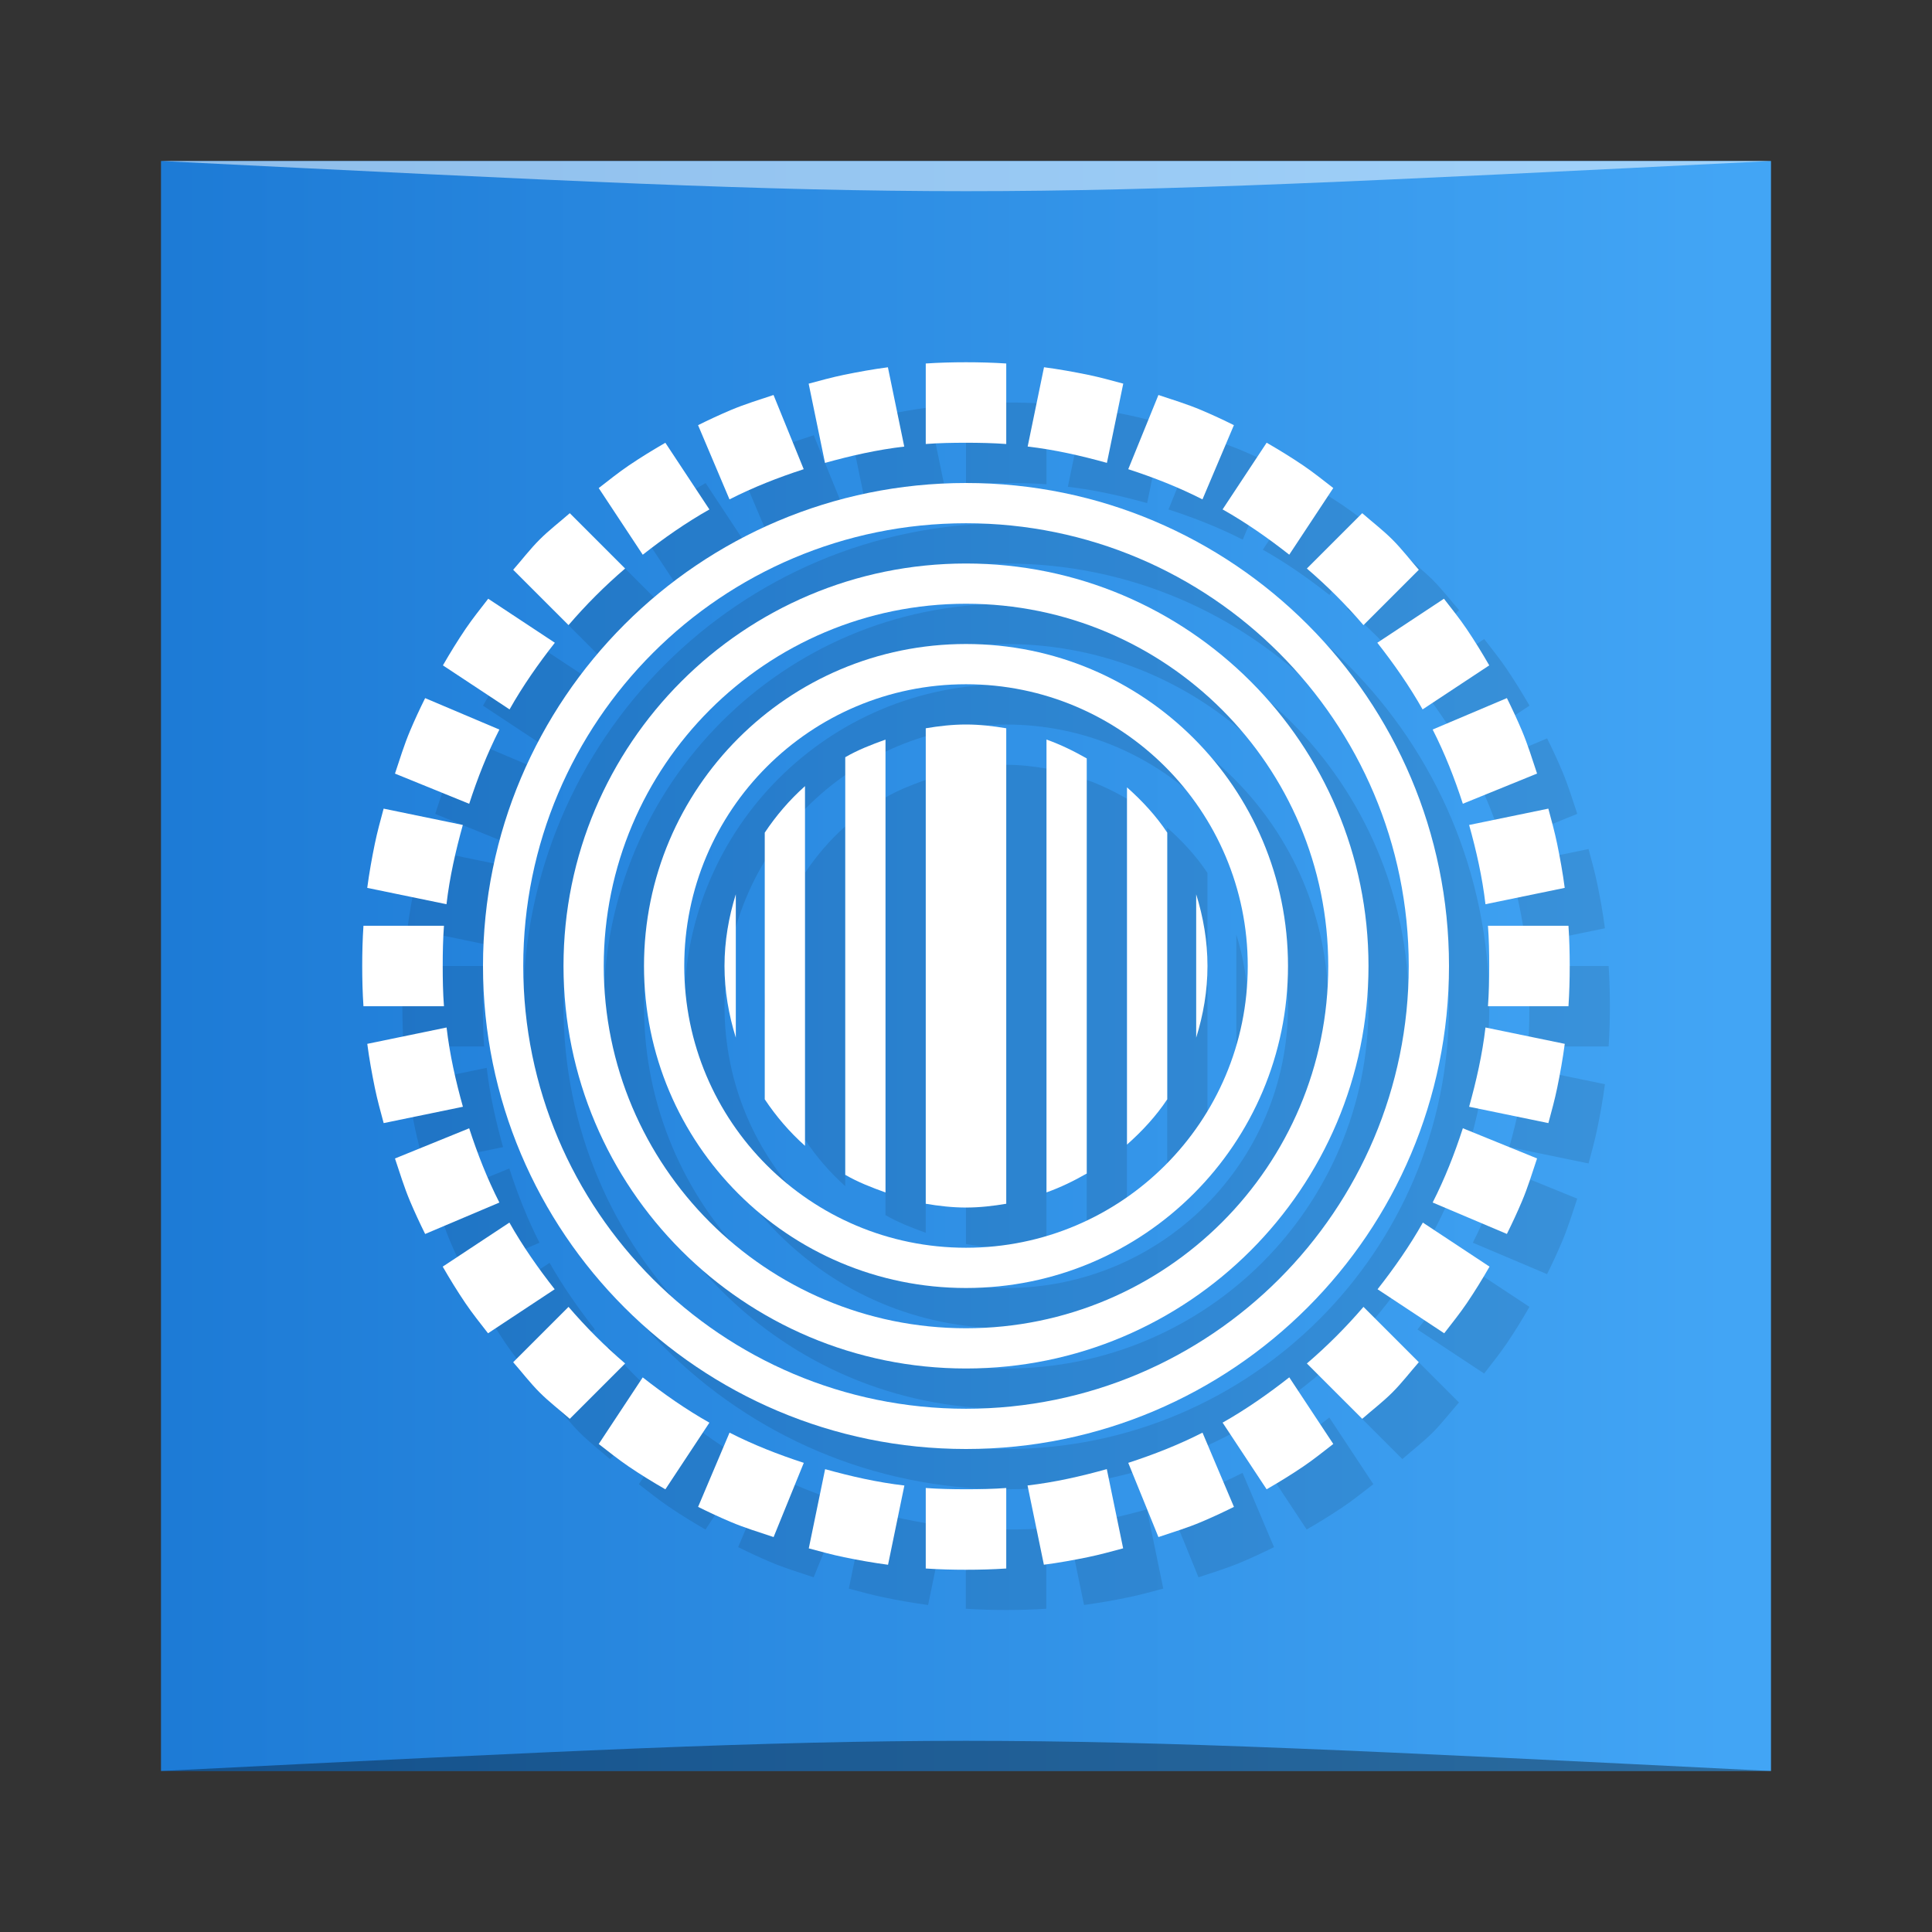<?xml version="1.0" encoding="UTF-8" standalone="no"?>
<svg
   xmlns:dc="http://purl.org/dc/elements/1.1/"
   xmlns:cc="http://creativecommons.org/ns#"
   xmlns:rdf="http://www.w3.org/1999/02/22-rdf-syntax-ns#"
   xmlns:svg="http://www.w3.org/2000/svg"
   xmlns="http://www.w3.org/2000/svg"
   xmlns:xlink="http://www.w3.org/1999/xlink"
   xmlns:sodipodi="http://sodipodi.sourceforge.net/DTD/sodipodi-0.dtd"
   xmlns:inkscape="http://www.inkscape.org/namespaces/inkscape"
   viewBox="0 0 48 48"
   id="svg2"
   version="1.1"
   inkscape:version="0.91 r13725"
   sodipodi:docname="chrome-https___prezi.com.svg">
  <rect x="0" y="0" width="48" height="48" fill="#333333" stroke="none"/>
  <sodipodi:namedview
     pagecolor="#ffffff"
     bordercolor="#666666"
     borderopacity="1"
     objecttolerance="10"
     gridtolerance="10"
     guidetolerance="10"
     inkscape:pageopacity="0"
     inkscape:pageshadow="2"
     inkscape:window-width="1086"
     inkscape:window-height="485"
     id="namedview63"
     showgrid="false"
     inkscape:zoom="4.9166667"
     inkscape:cx="24"
     inkscape:cy="24"
     inkscape:window-x="192"
     inkscape:window-y="103"
     inkscape:window-maximized="0"
     inkscape:current-layer="svg2" />
  <defs
     id="defs4">
    <linearGradient
       id="linearGradient3328"
       gradientUnits="userSpaceOnUse"
       gradientTransform="matrix(0,-1,1,0,-1.5e-6,48)"
       x1="1"
       x2="47">
      <stop
         style="stop-color:#007fba;stop-opacity:1"
         id="stop7" />
      <stop
         offset="1"
         style="stop-color:#008cce;stop-opacity:1"
         id="stop9" />
    </linearGradient>
    <linearGradient
       inkscape:collect="always"
       xlink:href="#linearGradient3412"
       id="linearGradient3237"
       gradientUnits="userSpaceOnUse"
       gradientTransform="matrix(0.833,0,0,0.833,-317.034,412.804)"
       x1="379.571"
       y1="-527.798"
       x2="431.571"
       y2="-527.798" />
    <linearGradient
       id="linearGradient3412">
      <stop
         style="stop-color:#1976d2;stop-opacity:1"
         offset="0"
         id="stop3414" />
      <stop
         style="stop-color:#42a5f5;stop-opacity:1"
         offset="1"
         id="stop3416" />
    </linearGradient>
  </defs>
  <g
     id="g3229"
     transform="translate(0.558,0.305)">
    <rect
       transform="scale(1,-1)"
       ry="0"
       y="-43.695"
       x="3.442"
       height="40"
       width="40"
       id="rect3231"
       style="fill:url(#linearGradient3237);fill-opacity:1;stroke:none" />
    <path
       sodipodi:nodetypes="cccc"
       inkscape:connector-curvature="0"
       id="path3233"
       d="m 3.442,43.695 40,3.01e-4 c -20,-1 -20,-1 -40,0 z"
       style="opacity:0.35;fill:#000000;fill-opacity:1;stroke:none" />
    <path
       style="opacity:0.5;fill:#ffffff;fill-opacity:1;stroke:none"
       d="M 3.442,3.695 43.442,3.695 c -20,1 -20,1 -40,0 z"
       id="path3235"
       inkscape:connector-curvature="0"
       sodipodi:nodetypes="cccc" />
  </g>
  <path
     d="m 25 10 c -0.338 0 -0.668 0.009 -1 0.031 l 0 2 c 0.327 -0.025 0.666 -0.031 1 -0.031 c 0.334 0 0.673 0.007 1 0.031 l 0 -2 c -0.332 -0.022 -0.662 -0.031 -1 -0.031 z m -1.938 0.125 c -0.365 0.047 -0.737 0.115 -1.094 0.188 -0.296 0.061 -0.585 0.141 -0.875 0.219 l 0.406 1.969 c 0.641 -0.179 1.292 -0.327 1.969 -0.406 l -0.406 -1.969 z m 3.875 0 -0.406 1.969 c 0.677 0.079 1.328 0.228 1.969 0.406 l 0.406 -1.969 c -0.29 -0.078 -0.579 -0.158 -0.875 -0.219 -0.356 -0.073 -0.729 -0.14 -1.094 -0.188 z m -6.719 0.688 c -0.358 0.12 -0.717 0.229 -1.063 0.375 -0.276 0.117 -0.545 0.242 -0.813 0.375 l 0.781 1.844 c 0.594 -0.302 1.202 -0.541 1.844 -0.75 l -0.75 -1.844 z m 9.563 0 -0.75 1.844 c 0.642 0.209 1.25 0.448 1.844 0.75 l 0.781 -1.844 c -0.267 -0.133 -0.536 -0.258 -0.813 -0.375 -0.345 -0.146 -0.704 -0.255 -1.063 -0.375 z m -12.25 1.188 c -0.312 0.18 -0.609 0.362 -0.906 0.563 -0.258 0.174 -0.504 0.373 -0.75 0.563 l 1.094 1.656 c 0.519 -0.408 1.078 -0.799 1.656 -1.125 l -1.094 -1.656 z m 14.938 0 -1.094 1.656 c 0.579 0.326 1.137 0.717 1.656 1.125 l 1.094 -1.656 c -0.246 -0.19 -0.492 -0.388 -0.75 -0.563 -0.297 -0.201 -0.594 -0.383 -0.906 -0.563 z m -7.469 1 c -6.627 0 -12 5.373 -12 12 0 6.627 5.373 12 12 12 6.627 0 12 -5.373 12 -12 0 -6.627 -5.373 -12 -12 -12 z m -9.844 0.75 c -0.25 0.219 -0.515 0.421 -0.75 0.656 -0.235 0.235 -0.437 0.5 -0.656 0.75 l 1.375 1.375 c 0.435 -0.507 0.899 -0.971 1.406 -1.406 l -1.375 -1.375 z m 19.688 0 -1.375 1.375 c 0.507 0.435 0.971 0.899 1.406 1.406 l 1.375 -1.375 c -0.219 -0.25 -0.421 -0.515 -0.656 -0.75 -0.235 -0.235 -0.5 -0.437 -0.75 -0.656 z m -9.844 0.25 c 6.075 0 11 4.925 11 11 0 6.075 -4.925 11 -11 11 -6.075 0 -11 -4.925 -11 -11 0 -6.075 4.925 -11 11 -11 z m 0 1 c -5.523 0 -10 4.477 -10 10 0 5.523 4.477 10 10 10 5.523 0 10 -4.477 10 -10 0 -5.523 -4.477 -10 -10 -10 z m -11.875 0.875 c -0.19 0.246 -0.388 0.492 -0.563 0.75 -0.201 0.297 -0.383 0.594 -0.563 0.906 l 1.656 1.094 c 0.326 -0.579 0.717 -1.137 1.125 -1.656 l -1.656 -1.094 z m 23.75 0 -1.656 1.094 c 0.408 0.519 0.799 1.078 1.125 1.656 l 1.656 -1.094 c -0.18 -0.312 -0.362 -0.609 -0.563 -0.906 -0.174 -0.258 -0.373 -0.504 -0.563 -0.75 z m -11.875 0.125 c 4.971 0 9 4.03 9 9 0 4.971 -4.03 9 -9 9 -4.971 0 -9 -4.03 -9 -9 0 -4.971 4.03 -9 9 -9 z m 0 1 c -4.418 0 -8 3.582 -8 8 0 4.418 3.582 8 8 8 4.418 0 8 -3.582 8 -8 0 -4.418 -3.582 -8 -8 -8 z m 0 1 c 3.866 0 7 3.134 7 7 0 3.866 -3.134 7 -7 7 -3.866 0 -7 -3.134 -7 -7 0 -3.866 3.134 -7 7 -7 z m -13.438 0.344 c -0.133 0.267 -0.258 0.536 -0.375 0.813 -0.146 0.345 -0.255 0.704 -0.375 1.063 l 1.844 0.75 c 0.209 -0.642 0.448 -1.25 0.75 -1.844 l -1.844 -0.781 z m 26.875 0 -1.844 0.781 c 0.302 0.594 0.541 1.202 0.75 1.844 l 1.844 -0.75 c -0.12 -0.358 -0.229 -0.717 -0.375 -1.063 -0.117 -0.276 -0.242 -0.545 -0.375 -0.813 z m -13.438 0.656 c -0.339 0 -0.677 0.039 -1 0.094 l 0 11.813 c 0.323 0.055 0.661 0.094 1 0.094 c 0.34 0 0.676 -0.039 1 -0.094 l 0 -11.813 c -0.324 -0.055 -0.66 -0.094 -1 -0.094 z m -2 0.375 c -0.348 0.125 -0.685 0.255 -1 0.438 l 0 10.375 c 0.315 0.183 0.652 0.313 1 0.438 l 0 -11.25 z m 4 0 0 11.25 c 0.353 -0.126 0.68 -0.286 1 -0.469 l 0 -10.313 c -0.32 -0.183 -0.647 -0.343 -1 -0.469 z m -6 1.156 c -0.383 0.342 -0.715 0.728 -1 1.156 l 0 6.625 c 0.285 0.428 0.617 0.814 1 1.156 l 0 -8.938 z m 8 0.031 0 8.875 c 0.375 -0.332 0.721 -0.705 1 -1.125 l 0 -6.625 c -0.279 -0.42 -0.625 -0.793 -1 -1.125 z m -18.469 0.531 c -0.078 0.29 -0.158 0.579 -0.219 0.875 -0.073 0.356 -0.14 0.729 -0.188 1.094 l 1.969 0.406 c 0.079 -0.677 0.228 -1.328 0.406 -1.969 l -1.969 -0.406 z m 28.938 0 l -1.969 0.406 c 0.179 0.641 0.327 1.292 0.406 1.969 l 1.969 -0.406 c -0.047 -0.365 -0.115 -0.737 -0.188 -1.094 -0.061 -0.296 -0.141 -0.585 -0.219 -0.875 z m -20.19 2.125 c -0.175 0.564 -0.281 1.16 -0.281 1.781 c 0 0.621 0.106 1.218 0.281 1.781 l 0 -3.563 z m 11.438 0 0 3.563 c 0.175 -0.564 0.281 -1.16 0.281 -1.781 0 -0.621 -0.106 -1.218 -0.281 -1.781 z m -20.688 0.781 c -0.022 0.332 -0.031 0.662 -0.031 1 c 0 0.338 0.009 0.668 0.031 1 l 2 0 c -0.025 -0.327 -0.031 -0.666 -0.031 -1 c 0 -0.334 0.007 -0.673 0.031 -1 l -2 0 z m 27.938 0 c 0.025 0.327 0.031 0.666 0.031 1 c 0 0.334 -0.007 0.673 -0.031 1 l 2 0 c 0.022 -0.332 0.031 -0.662 0.031 -1 0 -0.338 -0.009 -0.668 -0.031 -1 l -2 0 z m -25.875 2.531 -1.969 0.406 c 0.047 0.365 0.115 0.737 0.188 1.094 0.061 0.296 0.141 0.585 0.219 0.875 l 1.969 -0.406 c -0.179 -0.641 -0.327 -1.292 -0.406 -1.969 z m 25.813 0 c -0.079 0.677 -0.228 1.328 -0.406 1.969 l 1.969 0.406 c 0.078 -0.29 0.158 -0.579 0.219 -0.875 0.073 -0.356 0.14 -0.729 0.188 -1.094 l -1.969 -0.406 z m -25.25 2.5 -1.844 0.75 c 0.12 0.358 0.229 0.717 0.375 1.063 0.117 0.276 0.242 0.545 0.375 0.813 l 1.844 -0.781 c -0.302 -0.594 -0.541 -1.202 -0.75 -1.844 z m 24.688 0 c -0.209 0.642 -0.448 1.25 -0.75 1.844 l 1.844 0.781 c 0.133 -0.267 0.258 -0.536 0.375 -0.813 0.146 -0.345 0.255 -0.704 0.375 -1.063 l -1.844 -0.75 z m -23.688 2.344 -1.656 1.094 c 0.18 0.312 0.362 0.609 0.563 0.906 0.174 0.258 0.373 0.504 0.563 0.75 l 1.656 -1.094 c -0.408 -0.519 -0.799 -1.078 -1.125 -1.656 z m 22.688 0 c -0.326 0.579 -0.717 1.137 -1.125 1.656 l 1.656 1.094 c 0.19 -0.246 0.388 -0.492 0.563 -0.75 c 0.201 -0.297 0.383 -0.594 0.563 -0.906 l -1.656 -1.094 z m -21.22 2.094 -1.375 1.375 c 0.219 0.25 0.421 0.515 0.656 0.75 0.235 0.235 0.5 0.437 0.75 0.656 l 1.375 -1.375 c -0.507 -0.435 -0.971 -0.899 -1.406 -1.406 z m 19.75 0 c -0.435 0.507 -0.899 0.971 -1.406 1.406 l 1.375 1.375 c 0.25 -0.219 0.515 -0.421 0.75 -0.656 0.235 -0.235 0.437 -0.5 0.656 -0.75 l -1.375 -1.375 z m -17.906 1.75 l -1.094 1.656 c 0.246 0.19 0.492 0.388 0.75 0.563 0.297 0.201 0.594 0.383 0.906 0.563 l 1.094 -1.656 c -0.579 -0.326 -1.137 -0.717 -1.656 -1.125 z m 16.06 0 c -0.519 0.408 -1.078 0.799 -1.656 1.125 l 1.094 1.656 c 0.312 -0.18 0.609 -0.362 0.906 -0.563 0.258 -0.174 0.504 -0.373 0.75 -0.563 l -1.094 -1.656 z m -13.906 1.375 -0.781 1.844 c 0.267 0.133 0.536 0.258 0.813 0.375 0.345 0.146 0.704 0.255 1.063 0.375 l 0.75 -1.844 c -0.642 -0.209 -1.25 -0.448 -1.844 -0.75 z m 11.75 0 c -0.594 0.302 -1.202 0.541 -1.844 0.75 l 0.75 1.844 c 0.358 -0.12 0.717 -0.229 1.063 -0.375 0.276 -0.117 0.545 -0.242 0.813 -0.375 l -0.781 -1.844 z m -9.375 0.906 -0.406 1.969 c 0.29 0.078 0.579 0.158 0.875 0.219 0.356 0.073 0.729 0.14 1.094 0.188 l 0.406 -1.969 c -0.677 -0.079 -1.328 -0.228 -1.969 -0.406 z m 7 0 c -0.641 0.179 -1.292 0.327 -1.969 0.406 l 0.406 1.969 c 0.365 -0.047 0.737 -0.115 1.094 -0.188 0.296 -0.061 0.585 -0.141 0.875 -0.219 l -0.406 -1.969 z m -4.5 0.469 0 2 c 0.332 0.022 0.662 0.031 1 0.031 c 0.338 0 0.668 -0.009 1 -0.031 l 0 -2 c -0.327 0.025 -0.666 0.031 -1 0.031 -0.334 0 -0.673 -0.007 -1 -0.031 z"
     style="fill:#000;opacity:0.1;fill-opacity:1;stroke:none;fill-rule:nonzero"
     id="path19" />
  <path
     d="m 24 12 c -6.627 0 -12 5.373 -12 12 c 0 6.627 5.373 12 12 12 c 6.627 0 12 -5.373 12 -12 c 0 -6.627 -5.373 -12 -12 -12 z m 0 1 c 6.075 0 11 4.925 11 11 c 0 6.075 -4.925 11 -11 11 c -6.075 0 -11 -4.925 -11 -11 c 0 -6.075 4.925 -11 11 -11 z"
     style="fill:#fff;opacity:1;fill-opacity:1;stroke:none;fill-rule:nonzero"
     id="path23" />
  <path
     d="m 24 14 c -5.523 0 -10 4.477 -10 10 c 0 5.523 4.477 10 10 10 c 5.523 0 10 -4.477 10 -10 c 0 -5.523 -4.477 -10 -10 -10 z m 0 1 c 4.971 0 9 4.03 9 9 c 0 4.971 -4.03 9 -9 9 c -4.971 0 -9 -4.03 -9 -9 c 0 -4.971 4.03 -9 9 -9 z"
     style="fill:#fff;opacity:1;fill-opacity:1;stroke:none;fill-rule:nonzero"
     id="path25" />
  <path
     d="m 24 16 c -4.418 0 -8 3.582 -8 8 c 0 4.418 3.582 8 8 8 c 4.418 0 8 -3.582 8 -8 c 0 -4.418 -3.582 -8 -8 -8 z m 0 1 c 3.866 0 7 3.134 7 7 c 0 3.866 -3.134 7 -7 7 c -3.866 0 -7 -3.134 -7 -7 c 0 -3.866 3.134 -7 7 -7 z"
     style="fill:#fff;opacity:1;fill-opacity:1;stroke:none;fill-rule:nonzero"
     id="path27" />
  <path
     d="m 24 18 c -0.339 0 -0.677 0.039 -1 0.094 l 0 11.813 c 0.323 0.055 0.661 0.094 1 0.094 c 0.34 0 0.676 -0.039 1 -0.094 l 0 -11.813 c -0.324 -0.055 -0.66 -0.094 -1 -0.094 z m -2 0.375 c -0.348 0.125 -0.685 0.255 -1 0.438 l 0 10.375 c 0.315 0.183 0.652 0.313 1 0.438 l 0 -11.25 z m 4 0 l 0 11.25 c 0.353 -0.126 0.68 -0.286 1 -0.469 l 0 -10.313 c -0.32 -0.183 -0.647 -0.343 -1 -0.469 z m -6 1.156 c -0.383 0.342 -0.715 0.728 -1 1.156 l 0 6.625 c 0.285 0.428 0.617 0.814 1 1.156 l 0 -8.938 z m 8 0.031 l 0 8.875 c 0.375 -0.332 0.721 -0.705 1 -1.125 l 0 -6.625 c -0.279 -0.42 -0.625 -0.793 -1 -1.125 z m -9.719 2.656 c -0.175 0.564 -0.281 1.16 -0.281 1.781 c 0 0.621 0.106 1.218 0.281 1.781 l 0 -3.563 z m 11.438 0 l 0 3.563 c 0.175 -0.564 0.281 -1.16 0.281 -1.781 c 0 -0.621 -0.106 -1.218 -0.281 -1.781 z"
     style="fill:#fff;opacity:1;fill-opacity:1;stroke:none;fill-rule:nonzero"
     id="path29" />
  <path
     d="m 16.531 11 c -0.312 0.18 -0.609 0.362 -0.906 0.563 c -0.258 0.174 -0.504 0.373 -0.75 0.563 l 1.094 1.656 c 0.519 -0.408 1.078 -0.799 1.656 -1.125 l -1.094 -1.656 z m 15.5 23.22 c -0.519 0.408 -1.078 0.799 -1.656 1.125 l 1.094 1.656 c 0.312 -0.18 0.609 -0.362 0.906 -0.563 c 0.258 -0.174 0.504 -0.373 0.75 -0.563 l -1.094 -1.656 z"
     style="fill:#fff;opacity:1;fill-opacity:1;stroke:none;fill-rule:nonzero"
     id="path31" />
  <path
     d="m 35.875 14.875 l -1.656 1.094 c 0.408 0.519 0.799 1.078 1.125 1.656 l 1.656 -1.094 c -0.18 -0.312 -0.362 -0.609 -0.563 -0.906 c -0.174 -0.258 -0.373 -0.504 -0.563 -0.75 z m -23.22 15.5 l -1.656 1.094 c 0.18 0.312 0.362 0.609 0.563 0.906 c 0.174 0.258 0.373 0.504 0.563 0.75 l 1.656 -1.094 c -0.408 -0.519 -0.799 -1.078 -1.125 -1.656 z"
     style="fill:#fff;opacity:1;fill-opacity:1;stroke:none;fill-rule:nonzero"
     id="path33" />
  <path
     d="m 9.531 20.09 c -0.078 0.29 -0.158 0.579 -0.219 0.875 c -0.073 0.356 -0.14 0.729 -0.188 1.094 l 1.969 0.406 c 0.079 -0.677 0.228 -1.328 0.406 -1.969 l -1.969 -0.406 z m 27.375 5.438 c -0.079 0.677 -0.228 1.328 -0.406 1.969 l 1.969 0.406 c 0.078 -0.29 0.158 -0.579 0.219 -0.875 c 0.073 -0.356 0.14 -0.729 0.188 -1.094 l -1.969 -0.406 z"
     style="fill:#fff;opacity:1;fill-opacity:1;stroke:none;fill-rule:nonzero"
     id="path35" />
  <path
     d="m 25.938 9.125 l -0.406 1.969 c 0.677 0.079 1.328 0.228 1.969 0.406 l 0.406 -1.969 c -0.29 -0.078 -0.579 -0.158 -0.875 -0.219 c -0.356 -0.073 -0.729 -0.14 -1.094 -0.188 z m -5.438 27.375 l -0.406 1.969 c 0.29 0.078 0.579 0.158 0.875 0.219 c 0.356 0.073 0.729 0.14 1.094 0.188 l 0.406 -1.969 c -0.677 -0.079 -1.328 -0.228 -1.969 -0.406 z"
     style="fill:#fff;opacity:1;fill-opacity:1;stroke:none;fill-rule:nonzero"
     id="path37" />
  <path
     d="m 12.13 14.875 c -0.19 0.246 -0.388 0.492 -0.563 0.75 c -0.201 0.297 -0.383 0.594 -0.563 0.906 l 1.656 1.094 c 0.326 -0.579 0.717 -1.137 1.125 -1.656 l -1.656 -1.094 z m 23.22 15.5 c -0.326 0.579 -0.717 1.137 -1.125 1.656 l 1.656 1.094 c 0.19 -0.246 0.388 -0.492 0.563 -0.75 c 0.201 -0.297 0.383 -0.594 0.563 -0.906 l -1.656 -1.094 z"
     style="fill:#fff;opacity:1;fill-opacity:1;stroke:none;fill-rule:nonzero"
     id="path39" />
  <path
     d="m 31.469 11 l -1.094 1.656 c 0.579 0.326 1.137 0.717 1.656 1.125 l 1.094 -1.656 c -0.246 -0.19 -0.492 -0.388 -0.75 -0.563 c -0.297 -0.201 -0.594 -0.383 -0.906 -0.563 z m -15.5 23.22 l -1.094 1.656 c 0.246 0.19 0.492 0.388 0.75 0.563 c 0.297 0.201 0.594 0.383 0.906 0.563 l 1.094 -1.656 c -0.579 -0.326 -1.137 -0.717 -1.656 -1.125 z"
     style="fill:#fff;opacity:1;fill-opacity:1;stroke:none;fill-rule:nonzero"
     id="path41" />
  <path
     d="m 38.469 20.09 l -1.969 0.406 c 0.179 0.641 0.327 1.292 0.406 1.969 l 1.969 -0.406 c -0.047 -0.365 -0.115 -0.737 -0.188 -1.094 c -0.061 -0.296 -0.141 -0.585 -0.219 -0.875 z m -27.375 5.438 l -1.969 0.406 c 0.047 0.365 0.115 0.737 0.188 1.094 c 0.061 0.296 0.141 0.585 0.219 0.875 l 1.969 -0.406 c -0.179 -0.641 -0.327 -1.292 -0.406 -1.969 z"
     style="fill:#fff;opacity:1;fill-opacity:1;stroke:none;fill-rule:nonzero"
     id="path43" />
  <path
     d="m 22.06 9.125 c -0.365 0.047 -0.737 0.115 -1.094 0.188 c -0.296 0.061 -0.585 0.141 -0.875 0.219 l 0.406 1.969 c 0.641 -0.179 1.292 -0.327 1.969 -0.406 l -0.406 -1.969 z m 5.438 27.375 c -0.641 0.179 -1.292 0.327 -1.969 0.406 l 0.406 1.969 c 0.365 -0.047 0.737 -0.115 1.094 -0.188 c 0.296 -0.061 0.585 -0.141 0.875 -0.219 l -0.406 -1.969 z"
     style="fill:#fff;opacity:1;fill-opacity:1;stroke:none;fill-rule:nonzero"
     id="path45" />
  <path
     d="m 14.156 12.75 c -0.25 0.219 -0.515 0.421 -0.75 0.656 c -0.235 0.235 -0.437 0.5 -0.656 0.75 l 1.375 1.375 c 0.435 -0.507 0.899 -0.971 1.406 -1.406 l -1.375 -1.375 z m 19.719 19.719 c -0.435 0.507 -0.899 0.971 -1.406 1.406 l 1.375 1.375 c 0.25 -0.219 0.515 -0.421 0.75 -0.656 c 0.235 -0.235 0.437 -0.5 0.656 -0.75 l -1.375 -1.375 z"
     style="fill:#fff;opacity:1;fill-opacity:1;stroke:none;fill-rule:nonzero"
     id="path47" />
  <path
     d="m 33.844 12.75 l -1.375 1.375 c 0.507 0.435 0.971 0.899 1.406 1.406 l 1.375 -1.375 c -0.219 -0.25 -0.421 -0.515 -0.656 -0.75 c -0.235 -0.235 -0.5 -0.437 -0.75 -0.656 z m -19.719 19.719 l -1.375 1.375 c 0.219 0.25 0.421 0.515 0.656 0.75 c 0.235 0.235 0.5 0.437 0.75 0.656 l 1.375 -1.375 c -0.507 -0.435 -0.971 -0.899 -1.406 -1.406 z"
     style="fill:#fff;opacity:1;fill-opacity:1;stroke:none;fill-rule:nonzero"
     id="path49" />
  <path
     d="m 9.03 23 c -0.022 0.332 -0.031 0.662 -0.031 1 c 0 0.338 0.009 0.668 0.031 1 l 2 0 c -0.025 -0.327 -0.031 -0.666 -0.031 -1 c 0 -0.334 0.007 -0.673 0.031 -1 l -2 0 z m 27.938 0 c 0.025 0.327 0.031 0.666 0.031 1 c 0 0.334 -0.007 0.673 -0.031 1 l 2 0 c 0.022 -0.332 0.031 -0.662 0.031 -1 c 0 -0.338 -0.009 -0.668 -0.031 -1 l -2 0 z"
     style="fill:#fff;opacity:1;fill-opacity:1;stroke:none;fill-rule:nonzero"
     id="path51" />
  <path
     d="m 24 9 c -0.338 0 -0.668 0.009 -1 0.031 l 0 2 c 0.327 -0.025 0.666 -0.031 1 -0.031 c 0.334 0 0.673 0.007 1 0.031 l 0 -2 c -0.332 -0.022 -0.662 -0.031 -1 -0.031 z m -1 27.969 l 0 2 c 0.332 0.022 0.662 0.031 1 0.031 c 0.338 0 0.668 -0.009 1 -0.031 l 0 -2 c -0.327 0.025 -0.666 0.031 -1 0.031 c -0.334 0 -0.673 -0.007 -1 -0.031 z"
     style="fill:#fff;opacity:1;fill-opacity:1;stroke:none;fill-rule:nonzero"
     id="path53" />
  <path
     d="m 10.563 17.344 c -0.133 0.267 -0.258 0.536 -0.375 0.813 c -0.146 0.345 -0.255 0.704 -0.375 1.063 l 1.844 0.75 c 0.209 -0.642 0.448 -1.25 0.75 -1.844 l -1.844 -0.781 z m 25.781 10.688 c -0.209 0.642 -0.448 1.25 -0.75 1.844 l 1.844 0.781 c 0.133 -0.267 0.258 -0.536 0.375 -0.813 c 0.146 -0.345 0.255 -0.704 0.375 -1.063 l -1.844 -0.75 z"
     style="fill:#fff;opacity:1;fill-opacity:1;stroke:none;fill-rule:nonzero"
     id="path55" />
  <path
     d="m 28.781 9.813 l -0.75 1.844 c 0.642 0.209 1.25 0.448 1.844 0.75 l 0.781 -1.844 c -0.267 -0.133 -0.536 -0.258 -0.813 -0.375 c -0.345 -0.146 -0.704 -0.255 -1.063 -0.375 z m -10.656 25.781 l -0.781 1.844 c 0.267 0.133 0.536 0.258 0.813 0.375 c 0.345 0.146 0.704 0.255 1.063 0.375 l 0.75 -1.844 c -0.642 -0.209 -1.25 -0.448 -1.844 -0.75 z"
     style="fill:#fff;opacity:1;fill-opacity:1;stroke:none;fill-rule:nonzero"
     id="path57" />
  <path
     d="m 37.438 17.344 l -1.844 0.781 c 0.302 0.594 0.541 1.202 0.75 1.844 l 1.844 -0.75 c -0.12 -0.358 -0.229 -0.717 -0.375 -1.063 c -0.117 -0.276 -0.242 -0.545 -0.375 -0.813 z m -25.781 10.688 l -1.844 0.75 c 0.12 0.358 0.229 0.717 0.375 1.063 c 0.117 0.276 0.242 0.545 0.375 0.813 l 1.844 -0.781 c -0.302 -0.594 -0.541 -1.202 -0.75 -1.844 z"
     style="fill:#fff;opacity:1;fill-opacity:1;stroke:none;fill-rule:nonzero"
     id="path59" />
  <path
     d="m 19.219 9.813 c -0.358 0.12 -0.717 0.229 -1.063 0.375 c -0.276 0.117 -0.545 0.242 -0.813 0.375 l 0.781 1.844 c 0.594 -0.302 1.202 -0.541 1.844 -0.75 l -0.75 -1.844 z m 10.656 25.781 c -0.594 0.302 -1.202 0.541 -1.844 0.75 l 0.75 1.844 c 0.358 -0.12 0.717 -0.229 1.063 -0.375 c 0.276 -0.117 0.545 -0.242 0.813 -0.375 l -0.781 -1.844 z"
     style="fill:#fff;opacity:1;fill-opacity:1;stroke:none;fill-rule:nonzero"
     id="path61" />
</svg>
